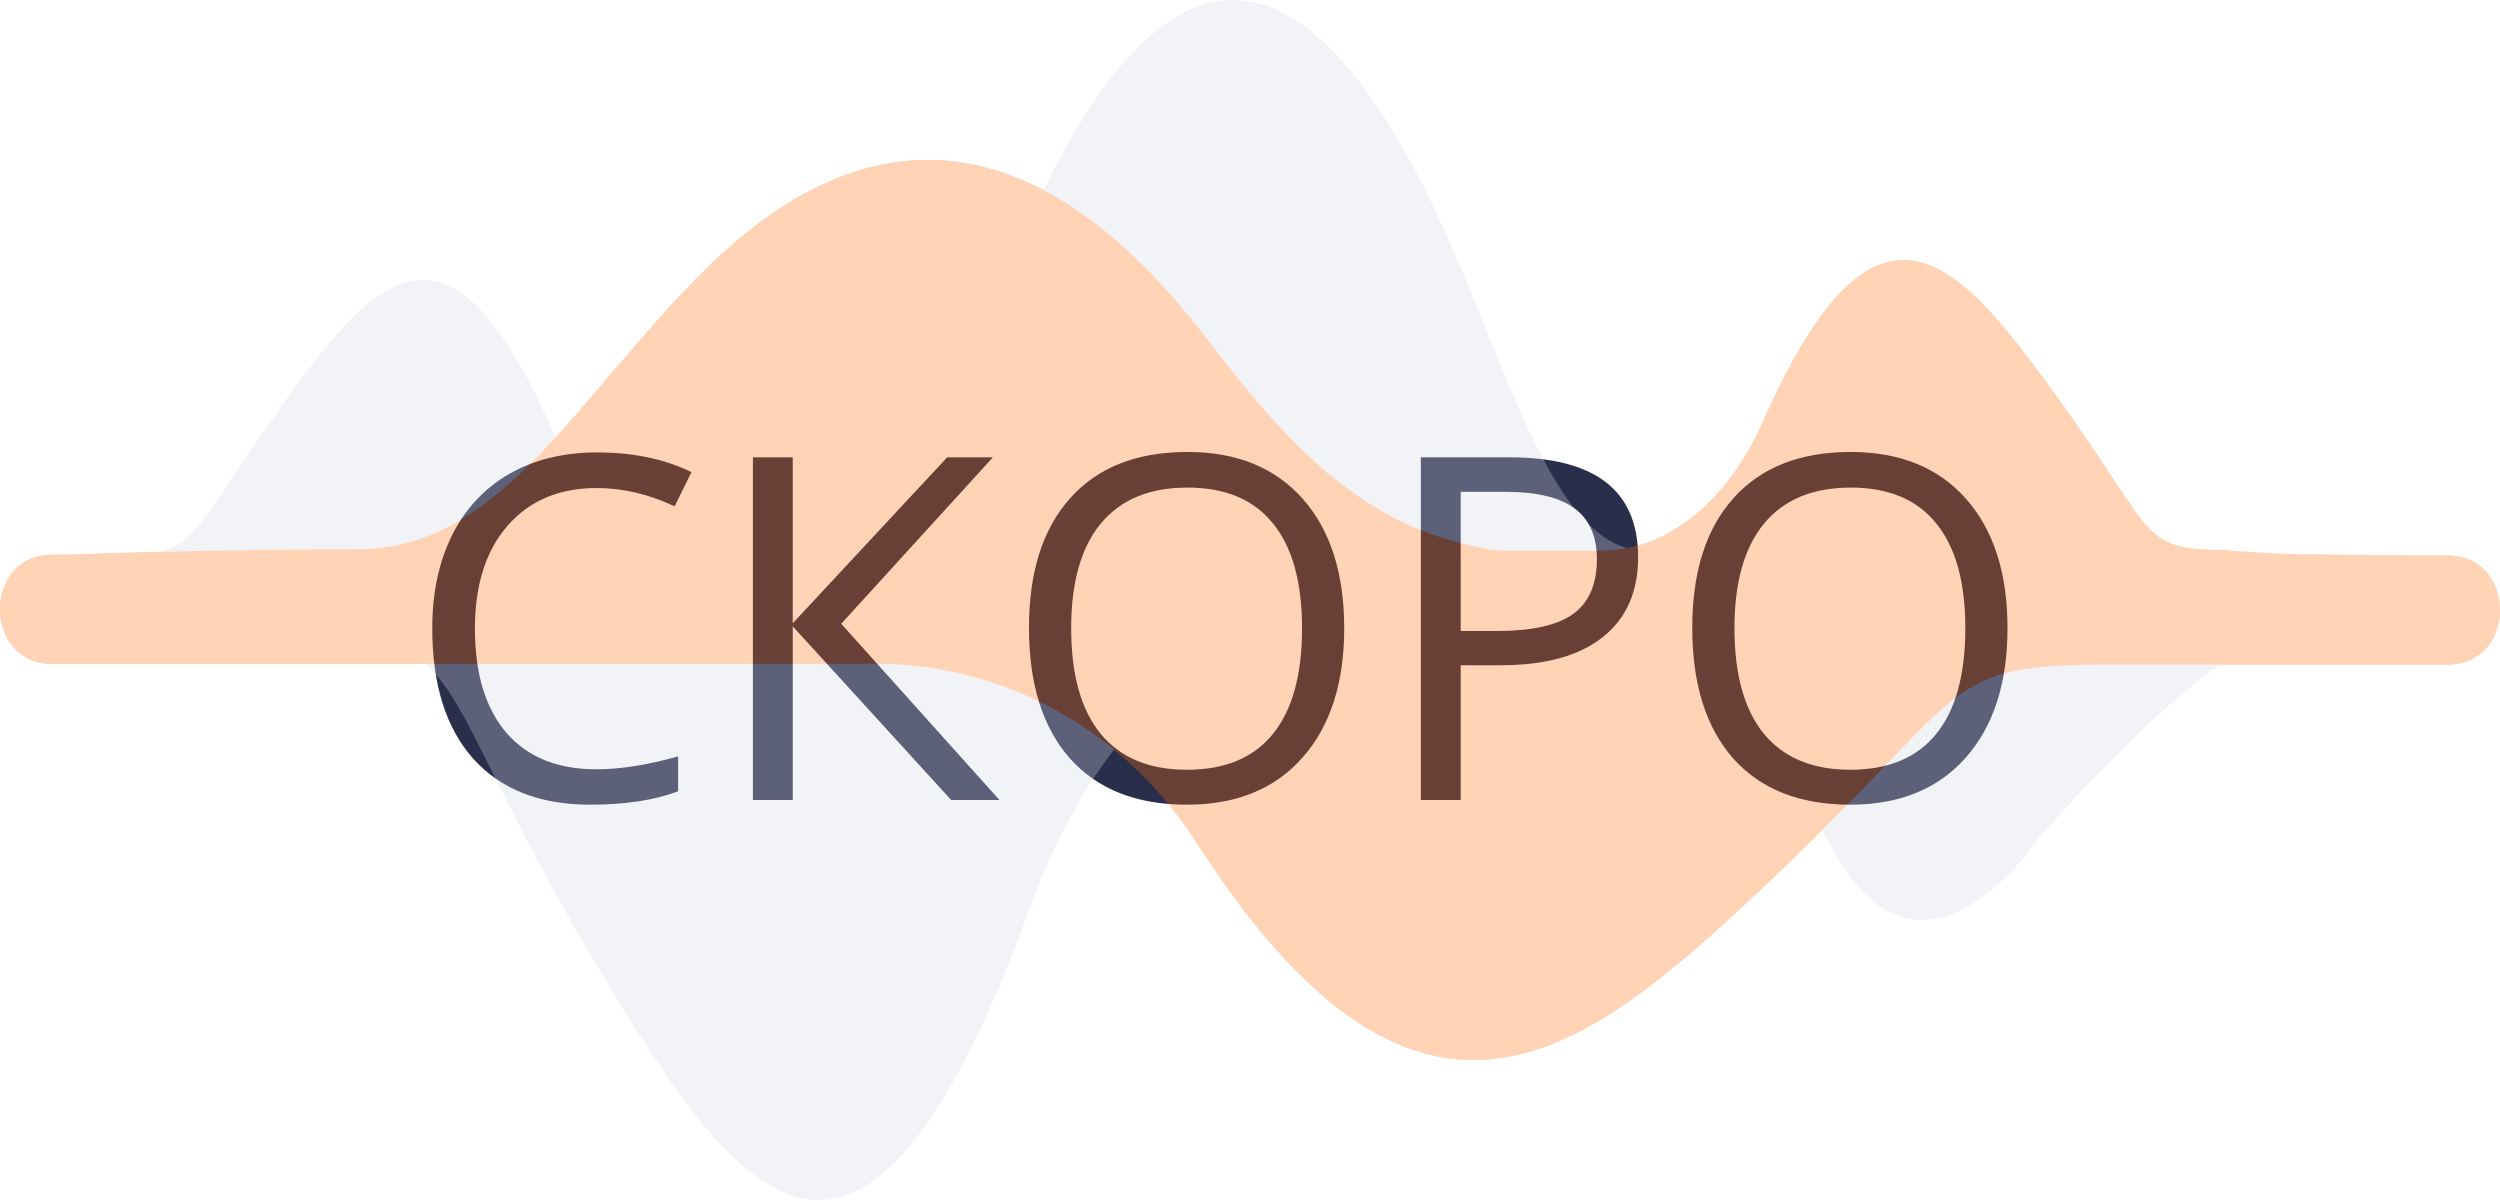 <svg width="125" height="60" viewBox="0 0 125 60" fill="none" xmlns="http://www.w3.org/2000/svg">
<path d="M29.84 24.402C27.957 24.402 26.469 25.031 25.375 26.289C24.289 27.539 23.746 29.254 23.746 31.434C23.746 33.676 24.27 35.41 25.316 36.637C26.371 37.855 27.871 38.465 29.816 38.465C31.012 38.465 32.375 38.25 33.906 37.82V39.566C32.719 40.012 31.254 40.234 29.512 40.234C26.988 40.234 25.039 39.469 23.664 37.938C22.297 36.406 21.613 34.23 21.613 31.41C21.613 29.645 21.941 28.098 22.598 26.77C23.262 25.441 24.215 24.418 25.457 23.699C26.707 22.98 28.176 22.621 29.863 22.621C31.66 22.621 33.23 22.949 34.574 23.605L33.73 25.316C32.434 24.707 31.137 24.402 29.84 24.402ZM49.973 40H47.559L39.637 31.316V40H37.645V22.867H39.637V31.164L47.359 22.867H49.645L42.062 31.188L49.973 40ZM67.211 31.41C67.211 34.152 66.516 36.309 65.125 37.879C63.742 39.449 61.816 40.234 59.348 40.234C56.824 40.234 54.875 39.465 53.5 37.926C52.133 36.379 51.449 34.199 51.449 31.387C51.449 28.598 52.137 26.438 53.512 24.906C54.887 23.367 56.84 22.598 59.371 22.598C61.832 22.598 63.754 23.379 65.137 24.941C66.519 26.504 67.211 28.66 67.211 31.41ZM53.559 31.41C53.559 33.73 54.051 35.492 55.035 36.695C56.027 37.891 57.465 38.488 59.348 38.488C61.246 38.488 62.68 37.891 63.648 36.695C64.617 35.5 65.102 33.738 65.102 31.41C65.102 29.105 64.617 27.359 63.648 26.172C62.688 24.977 61.262 24.379 59.371 24.379C57.473 24.379 56.027 24.98 55.035 26.184C54.051 27.379 53.559 29.121 53.559 31.41ZM81.906 27.859C81.906 29.594 81.312 30.93 80.125 31.867C78.945 32.797 77.254 33.262 75.051 33.262H73.035V40H71.043V22.867H75.484C79.766 22.867 81.906 24.531 81.906 27.859ZM73.035 31.551H74.828C76.594 31.551 77.871 31.266 78.66 30.695C79.449 30.125 79.844 29.211 79.844 27.953C79.844 26.82 79.473 25.977 78.731 25.422C77.988 24.867 76.832 24.59 75.262 24.59H73.035V31.551ZM100.375 31.41C100.375 34.152 99.68 36.309 98.289 37.879C96.906 39.449 94.981 40.234 92.512 40.234C89.988 40.234 88.039 39.465 86.664 37.926C85.297 36.379 84.613 34.199 84.613 31.387C84.613 28.598 85.301 26.438 86.676 24.906C88.051 23.367 90.004 22.598 92.535 22.598C94.996 22.598 96.918 23.379 98.301 24.941C99.684 26.504 100.375 28.66 100.375 31.41ZM86.723 31.41C86.723 33.73 87.215 35.492 88.199 36.695C89.191 37.891 90.629 38.488 92.512 38.488C94.41 38.488 95.844 37.891 96.812 36.695C97.781 35.5 98.266 33.738 98.266 31.41C98.266 29.105 97.781 27.359 96.812 26.172C95.852 24.977 94.426 24.379 92.535 24.379C90.637 24.379 89.191 24.98 88.199 26.184C87.215 27.379 86.723 29.121 86.723 31.41Z" fill="#292E4A"/>
<g opacity="0.3">
<path d="M122.369 27.773C117.946 27.773 101.208 27.773 96.785 27.773C86.071 27.773 99.587 27.773 88.873 27.773C87.234 27.773 79.875 27.773 78.235 27.773C69.695 27.773 65.5 23.7 60.315 16.9C50.44 4.028 41.594 7.14 35.15 13.595C28.783 19.935 25.008 27.466 17.878 27.466C13.57 27.466 8.442 27.543 3.637 27.735C3.561 27.735 2.602 27.735 2.602 27.735C-0.867 27.735 -0.867 33.191 2.602 33.191C7.025 33.191 18.044 33.191 7.145 33.191C17.859 33.191 10.501 33.191 21.215 33.191C26.21 33.191 38.792 33.191 43.787 33.191C50.231 33.191 56.217 36.533 59.725 41.989C60.716 43.488 61.631 44.832 62.584 46.023C71.697 57.473 78.827 52.901 86.376 46.023C99.378 34.113 96.328 33.229 106.013 33.229C106.089 33.229 122.293 33.229 122.369 33.229C125.877 33.229 125.877 27.773 122.369 27.773Z" fill="#FF6B06"/>
<path d="M3.996 28C7.352 28 19.945 27.6 23.301 27.6C31.431 27.6 21.602 27.6 29.732 27.6C30.976 27.6 36.526 27.6 37.77 27.6C44.251 27.6 47.149 20.934 51.083 11.866C58.577 -5.296 65.289 -1.146 70.178 7.46C75.01 15.913 76.972 27.559 82.382 27.559C85.651 27.559 90.392 27.344 94.037 27.6C94.439 27.6 94.777 27.559 94.777 27.559C97.41 27.559 97.876 32.8 95.243 32.8C91.887 32.8 92.627 32.8 91.626 32.8C83.496 32.8 89.306 32.8 81.176 32.8C77.386 32.8 67.282 32.8 63.492 32.8C58.603 32.8 54.193 38.044 51.531 45.319C50.779 47.317 50.085 49.11 49.361 50.698C42.447 65.964 37.036 59.868 31.308 50.698C21.442 34.817 23.817 32 16.469 32C16.353 30.761 3.996 30.761 3.996 32C1.335 32 1.335 28 3.996 28Z" fill="#D5D8E5"/>
<path d="M3.426 30.818C5.46 30.818 8.47 30.818 10.504 30.818C15.429 30.818 9.216 30.818 14.141 30.818C14.895 30.818 18.278 30.818 19.032 30.818C22.959 30.818 24.887 33.533 27.271 38.067C31.811 46.648 35.877 44.573 38.84 40.27C41.767 36.043 43.503 31.023 46.781 31.023C48.761 31.023 51.119 30.972 53.328 30.844C53.363 30.844 53.804 30.844 53.804 30.844C55.399 30.844 55.399 27.206 53.804 27.206C51.77 27.206 46.705 27.206 51.715 27.206C46.789 27.206 50.172 27.206 45.246 27.206C42.95 27.206 37.166 27.206 34.869 27.206C31.907 27.206 29.155 24.978 27.542 21.341C27.086 20.342 26.666 19.445 26.227 18.651C22.038 11.018 18.76 14.066 15.289 18.651C9.312 26.592 10.323 27.784 5.871 27.784C5.871 29.198 2.631 29.198 3.029 28.189C1.416 28.189 1.814 30.818 3.426 30.818Z" fill="#D5D8E5"/>
<path d="M62.422 31.934C64.449 31.934 67.451 31.934 69.478 31.934C74.388 31.934 68.194 31.934 73.104 31.934C73.856 31.934 85.153 31.964 77.98 31.934C81.894 31.934 88.982 37.167 91.359 41.965C95.885 51.044 101.883 41.965 101.883 41.965C101.883 41.965 110.301 32.18 113.569 32.18C115.544 32.18 109.969 32.097 112.171 31.962C112.206 31.962 112.645 31.962 112.645 31.962C114.236 31.962 114.236 28.113 112.645 28.113C110.618 28.113 105.568 28.113 110.563 28.113C105.653 28.113 109.025 28.113 104.114 28.113C101.825 28.113 96.058 28.113 93.769 28.113C90.816 28.113 89.728 29.999 88.121 26.15C87.666 25.093 83.295 29.993 82.858 29.153C76.382 29.153 81.44 23.873 77.98 28.724C72.021 37.126 69.298 28.724 64.859 28.724C64.859 30.22 61.63 30.22 62.026 29.153C60.418 29.153 60.814 31.934 62.422 31.934Z" fill="#D5D8E5"/>
<path d="M114.609 31.5C112.377 31.5 109.073 31.5 106.841 31.5C101.434 31.5 108.254 31.5 102.848 31.5C102.021 31.5 98.307 31.5 97.48 31.5C93.17 31.5 91.053 34.486 88.437 39.474C83.453 48.913 78.99 46.63 75.738 41.897C72.525 37.248 70.62 31.725 67.022 31.725C64.848 31.725 62.26 31.669 59.836 31.528C59.797 31.528 59.313 31.528 59.313 31.528C57.562 31.528 57.562 27.527 59.313 27.527C61.545 27.527 67.105 27.527 61.606 27.527C67.012 27.527 63.299 27.527 68.706 27.527C71.226 27.527 77.576 27.527 80.096 27.527C83.348 27.527 86.369 25.076 88.139 21.075C88.639 19.976 89.101 18.99 89.582 18.116C94.18 9.72 97.778 13.073 101.588 18.116C108.149 26.851 106.61 27.499 111.497 27.499C110.161 27.488 117.401 27.89 117.439 27.89C119.209 27.89 116.379 31.5 114.609 31.5Z" fill="#FF6B06"/>
<path d="M122.369 27.773C117.946 27.773 111.673 27.633 107.25 27.633C96.536 27.633 99.587 27.773 88.873 27.773C87.234 27.773 79.875 27.773 78.235 27.773C69.695 27.773 65.5 23.7 60.315 16.9C50.44 4.028 41.594 7.14 35.15 13.595C28.783 19.935 25.008 27.466 17.878 27.466C13.57 27.466 8.442 27.543 3.637 27.735C3.561 27.735 2.602 27.735 2.602 27.735C-0.867 27.735 -0.867 33.191 2.602 33.191C7.025 33.191 18.044 33.191 7.145 33.191C17.859 33.191 10.501 33.191 21.215 33.191C26.21 33.191 38.792 33.191 43.787 33.191C50.231 33.191 56.217 36.533 59.725 41.989C60.716 43.488 61.631 44.832 62.584 46.023C71.697 57.473 78.827 52.901 86.376 46.023C99.378 34.113 96.328 33.229 106.013 33.229C106.089 33.229 122.293 33.229 122.369 33.229C125.877 33.229 125.877 27.773 122.369 27.773Z" fill="#FF6B06"/>
</g>
</svg>
